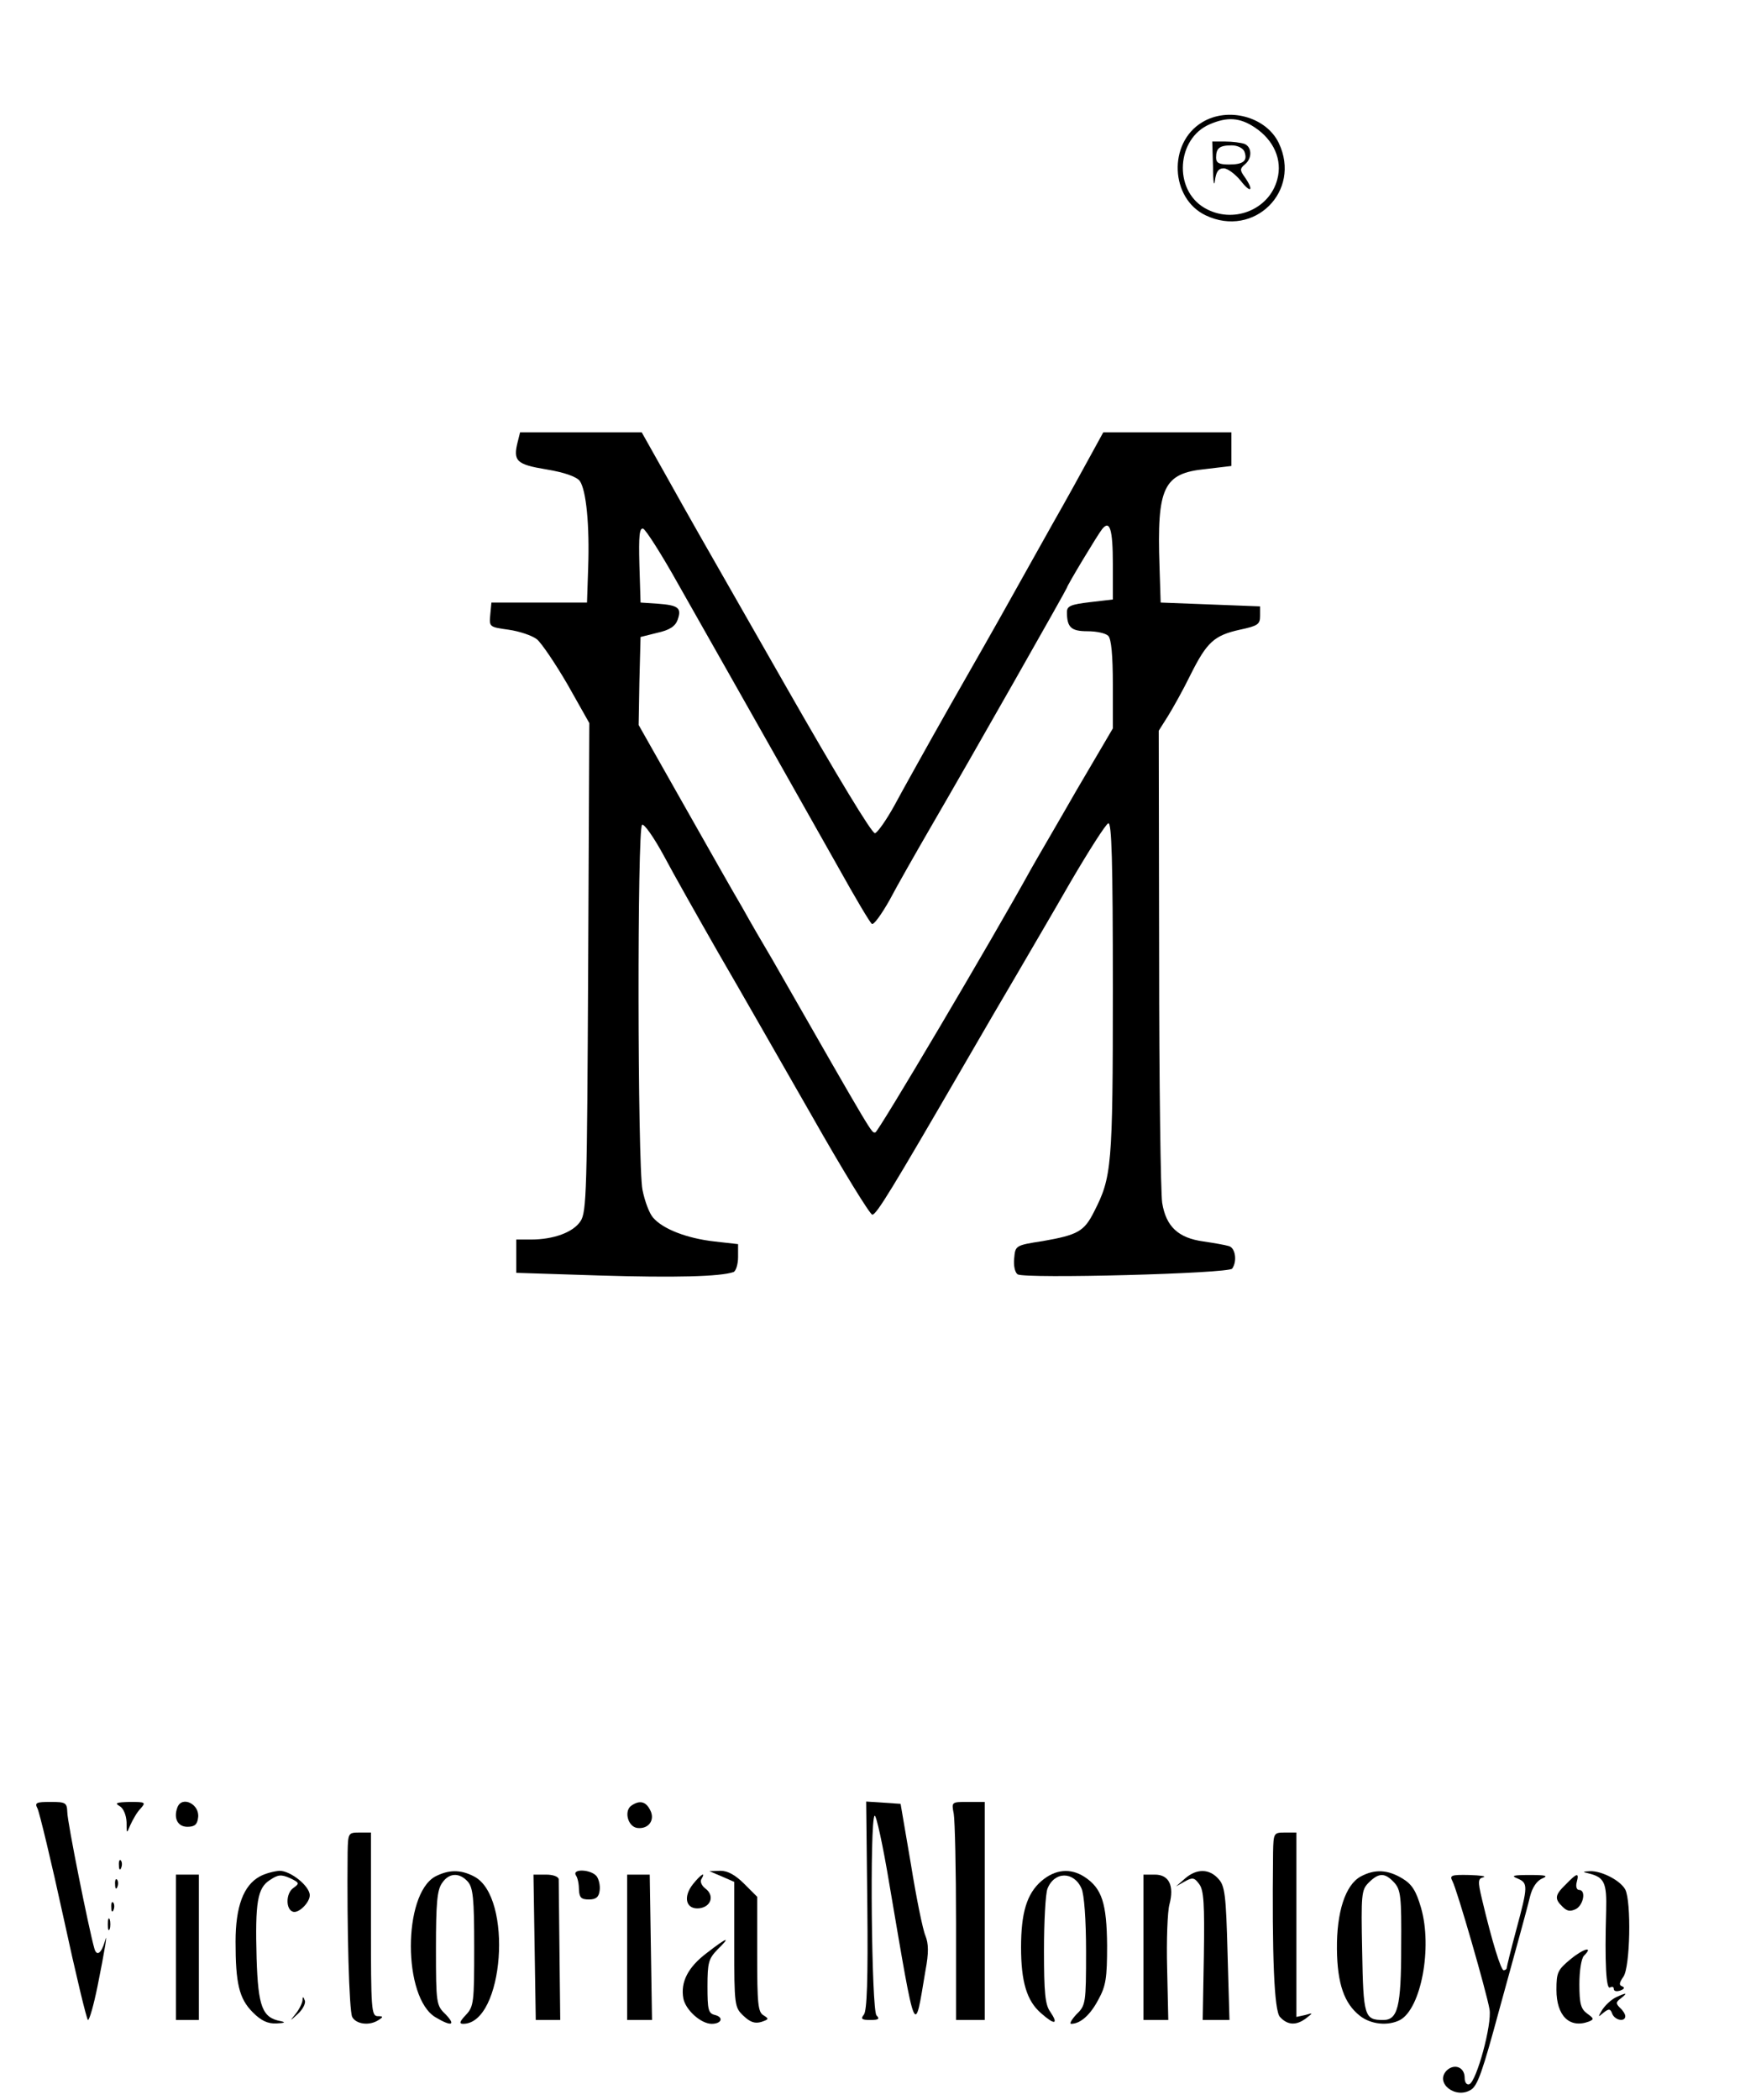<?xml version="1.0" standalone="no"?>
<!DOCTYPE svg PUBLIC "-//W3C//DTD SVG 20010904//EN"
 "http://www.w3.org/TR/2001/REC-SVG-20010904/DTD/svg10.dtd">
<svg version="1.0" xmlns="http://www.w3.org/2000/svg"
 width="455pt" height="549pt" viewBox="0 0 455 549"
 preserveAspectRatio="xMidYMid meet">

<g transform="translate(0,549) scale(0.1,-0.1)"
fill="#000000" stroke="none">
<path d="M3143 5170 c-89 -54 -83 -199 10 -243 126 -60 251 63 191 189 -33 69
-133 96 -201 54z m138 -13 c50 -33 73 -85 59 -136 -21 -80 -117 -118 -191 -74
-81 48 -72 181 14 218 46 20 79 18 118 -8z"/>
<path d="M3172 5053 c0 -38 3 -53 5 -35 3 23 9 32 23 32 10 0 30 -15 44 -32
27 -35 36 -27 11 9 -13 18 -13 22 0 33 20 16 19 46 -1 54 -9 3 -31 6 -50 6
l-34 0 2 -67z m82 41 c9 -24 -2 -34 -40 -34 -26 0 -34 4 -34 18 0 25 9 32 41
32 15 0 29 -7 33 -16z"/>
<path d="M1354 4336 c-13 -51 -4 -60 75 -73 48 -8 78 -19 87 -30 17 -24 26
-116 22 -228 l-3 -90 -125 0 -125 0 -3 -32 c-3 -32 -2 -32 48 -39 28 -4 61
-15 74 -25 12 -10 48 -63 80 -118 l57 -101 -3 -638 c-3 -586 -4 -640 -20 -664
-19 -29 -70 -48 -130 -48 l-38 0 0 -44 0 -43 218 -7 c197 -6 315 -3 350 9 6 2
12 20 12 39 l0 34 -62 7 c-71 8 -134 32 -160 62 -10 11 -22 43 -28 73 -13 67
-14 947 -1 954 5 4 31 -33 57 -81 26 -49 90 -162 142 -253 53 -91 162 -282
244 -425 81 -143 153 -260 159 -260 11 0 51 66 239 390 48 83 111 191 140 240
29 50 92 157 139 239 48 82 92 151 99 154 9 3 12 -96 12 -435 0 -463 -3 -490
-49 -580 -26 -52 -43 -61 -134 -77 -72 -11 -72 -12 -75 -45 -2 -20 2 -37 9
-42 20 -12 553 2 561 15 14 20 8 55 -9 59 -10 3 -39 8 -66 12 -66 9 -98 39
-108 101 -4 27 -8 316 -8 642 l-1 592 24 38 c13 21 40 69 59 108 43 86 62 103
129 118 47 10 53 14 53 36 l0 25 -130 5 -130 5 -3 95 c-7 207 10 243 121 254
l67 8 0 44 0 44 -168 0 -167 0 -34 -62 c-19 -35 -63 -115 -99 -178 -35 -63
-86 -153 -112 -200 -26 -47 -96 -170 -156 -275 -59 -104 -124 -221 -145 -260
-21 -38 -44 -71 -51 -73 -8 -1 -100 151 -233 384 -260 455 -235 411 -314 552
l-63 112 -159 0 -159 0 -6 -24z m1556 -320 l0 -93 -60 -7 c-50 -6 -60 -10 -60
-26 0 -40 11 -50 54 -50 23 0 47 -5 54 -12 8 -8 12 -51 12 -127 l0 -115 -94
-160 c-51 -89 -105 -181 -119 -206 -102 -185 -401 -690 -408 -690 -11 0 3 -24
-270 453 -22 37 -57 97 -78 135 -22 37 -91 159 -155 272 l-116 205 2 115 3
115 44 11 c32 7 47 17 53 34 11 31 2 38 -52 42 l-45 3 -3 98 c-2 77 0 98 10
95 7 -3 48 -67 91 -144 112 -198 164 -289 257 -454 45 -80 118 -209 162 -287
44 -79 83 -145 88 -148 5 -3 25 25 46 62 20 38 69 124 109 193 110 189 355
621 355 624 0 5 80 138 92 153 20 25 28 0 28 -91z"/>
<path d="M98 763 c5 -10 36 -138 68 -285 32 -148 61 -268 64 -268 4 0 15 39
25 88 19 94 28 150 19 117 -9 -31 -21 -39 -27 -19 -14 48 -71 332 -71 357 -1
25 -4 27 -44 27 -37 0 -42 -2 -34 -17z"/>
<path d="M313 769 c10 -6 17 -23 18 -42 0 -31 0 -31 10 -7 6 13 17 33 26 42
15 17 14 18 -28 18 -35 -1 -40 -3 -26 -11z"/>
<path d="M464 766 c-11 -29 1 -51 26 -51 19 0 26 6 28 24 5 35 -42 58 -54 27z"/>
<path d="M1652 771 c-21 -13 -11 -55 14 -59 30 -4 48 21 34 47 -11 22 -27 26
-48 12z"/>
<path d="M2268 509 c2 -194 -1 -275 -9 -285 -9 -11 -6 -14 17 -14 22 0 25 3
16 12 -13 13 -18 509 -5 522 4 4 22 -78 39 -181 70 -411 65 -397 94 -224 9 47
8 71 0 91 -7 16 -24 100 -38 187 l-27 158 -45 3 -45 3 3 -272z"/>
<path d="M2494 749 c3 -17 6 -146 6 -285 l0 -254 38 0 37 0 0 285 0 285 -44 0
c-43 0 -43 0 -37 -31z"/>
<path d="M909 648 c-2 -202 4 -414 12 -430 10 -19 45 -24 69 -8 13 8 12 10 -2
10 -17 0 -18 18 -18 240 l0 240 -30 0 c-29 0 -30 -1 -31 -52z"/>
<path d="M3329 648 c-3 -274 3 -414 18 -430 20 -22 43 -23 69 -3 18 14 18 14
-3 8 l-23 -5 0 241 0 241 -30 0 c-29 0 -30 -1 -31 -52z"/>
<path d="M311 614 c0 -11 3 -14 6 -6 3 7 2 16 -1 19 -3 4 -6 -2 -5 -13z"/>
<path d="M679 585 c-42 -23 -63 -78 -63 -170 0 -109 9 -149 45 -185 22 -22 39
-30 62 -29 22 1 25 3 11 6 -48 9 -59 37 -63 164 -4 147 2 184 35 205 21 14 29
15 52 5 25 -12 26 -14 9 -26 -20 -14 -20 -56 -1 -62 15 -5 44 24 44 43 0 24
-50 64 -79 64 -14 -1 -38 -7 -52 -15z"/>
<path d="M1138 585 c-85 -47 -85 -317 1 -368 42 -25 54 -21 26 8 -24 23 -25
28 -25 172 0 118 3 153 16 171 18 27 45 28 67 4 14 -16 17 -43 17 -172 0 -144
-1 -155 -22 -177 -16 -17 -18 -23 -7 -23 107 0 131 332 29 385 -36 19 -67 18
-102 0z"/>
<path d="M1506 588 c5 -7 8 -24 8 -38 1 -20 6 -25 26 -25 18 0 26 6 28 23 2
13 -2 30 -8 38 -15 18 -65 20 -54 2z"/>
<path d="M1888 585 l32 -14 0 -164 c0 -160 1 -164 24 -186 18 -17 30 -21 47
-16 20 7 20 8 6 17 -15 8 -17 30 -17 159 l0 151 -34 34 c-23 23 -43 34 -62 34
l-29 -1 33 -14z"/>
<path d="M2723 573 c-38 -33 -53 -83 -53 -173 0 -90 15 -140 52 -172 36 -32
47 -30 24 4 -13 18 -16 50 -16 160 0 75 4 148 9 161 18 46 69 46 89 1 7 -15
12 -81 12 -165 0 -135 -1 -141 -25 -164 -13 -14 -19 -25 -14 -25 24 0 50 23
71 63 20 36 23 57 23 142 -1 109 -13 149 -59 179 -37 24 -77 20 -113 -11z"/>
<path d="M3099 580 l-24 -21 23 13 c20 11 25 11 38 -7 12 -16 14 -52 12 -188
l-3 -167 35 0 35 0 -5 174 c-4 153 -7 177 -24 195 -24 27 -57 27 -87 1z"/>
<path d="M3558 585 c-40 -22 -63 -93 -62 -190 1 -90 19 -142 60 -174 29 -23
74 -27 105 -11 55 30 85 189 55 293 -13 45 -24 62 -49 77 -38 23 -72 25 -109
5z m88 -16 c17 -19 19 -37 18 -168 0 -157 -9 -191 -47 -191 -49 0 -52 9 -55
179 -3 150 -2 161 17 180 27 27 43 26 67 0z"/>
<path d="M4155 593 c40 -10 47 -24 45 -97 -4 -137 0 -207 10 -201 6 3 10 2 10
-4 0 -6 8 -7 17 -4 11 4 12 8 5 11 -9 3 -8 9 3 25 18 25 21 197 5 228 -13 24
-62 49 -92 48 -20 -1 -21 -2 -3 -6z"/>
<path d="M460 400 l0 -190 30 0 30 0 0 190 0 190 -30 0 -30 0 0 -190z"/>
<path d="M1398 400 l3 -190 32 0 32 0 -2 178 c-1 97 -2 183 -2 190 -1 7 -15
12 -33 12 l-33 0 3 -190z"/>
<path d="M1640 400 l0 -190 33 0 32 0 -3 190 -3 190 -29 0 -30 0 0 -190z"/>
<path d="M1812 565 c-27 -34 -18 -67 17 -63 31 4 40 34 15 52 -9 7 -14 18 -10
24 13 22 -2 12 -22 -13z"/>
<path d="M2990 400 l0 -190 33 0 32 0 -3 135 c-2 74 1 149 6 167 13 49 -1 78
-38 78 l-30 0 0 -190z"/>
<path d="M3798 573 c12 -22 89 -289 97 -335 7 -39 -34 -189 -53 -196 -7 -2
-12 5 -12 17 0 28 -27 38 -47 19 -32 -33 24 -76 64 -50 17 11 30 48 73 207 21
77 46 167 55 200 9 33 21 77 26 98 6 24 18 41 32 47 17 7 9 9 -33 9 -43 0 -50
-2 -32 -9 28 -12 28 -19 -3 -134 -14 -52 -25 -97 -25 -100 0 -3 -4 -6 -8 -6
-7 0 -30 73 -57 187 -11 46 -10 53 4 56 9 3 -8 5 -37 6 -47 1 -52 -1 -44 -16z"/>
<path d="M4095 565 c-29 -28 -31 -38 -9 -59 12 -12 20 -13 35 -6 20 11 27 50
8 50 -6 0 -9 9 -6 20 7 26 1 25 -28 -5z"/>
<path d="M301 564 c0 -11 3 -14 6 -6 3 7 2 16 -1 19 -3 4 -6 -2 -5 -13z"/>
<path d="M291 504 c0 -11 3 -14 6 -6 3 7 2 16 -1 19 -3 4 -6 -2 -5 -13z"/>
<path d="M282 460 c0 -14 2 -19 5 -12 2 6 2 18 0 25 -3 6 -5 1 -5 -13z"/>
<path d="M1848 385 c-49 -37 -69 -76 -61 -119 6 -30 46 -66 74 -66 26 0 32 17
9 23 -18 4 -20 14 -20 75 0 62 3 72 26 96 37 36 26 33 -28 -9z"/>
<path d="M4107 369 c-34 -28 -37 -35 -37 -80 0 -68 34 -102 85 -83 14 6 13 8
-5 21 -16 12 -20 25 -20 77 0 34 5 67 12 74 26 26 -1 19 -35 -9z"/>
<path d="M4225 269 c-12 -6 -27 -20 -35 -32 -12 -20 -12 -21 3 -8 14 11 18 11
23 -3 7 -17 34 -22 34 -6 0 5 -6 15 -14 22 -11 11 -11 15 3 25 19 15 14 15
-14 2z"/>
<path d="M791 261 c-1 -8 -9 -24 -18 -35 -16 -20 -16 -20 6 0 13 12 21 28 18
35 -4 11 -6 11 -6 0z"/>
</g>
</svg>
